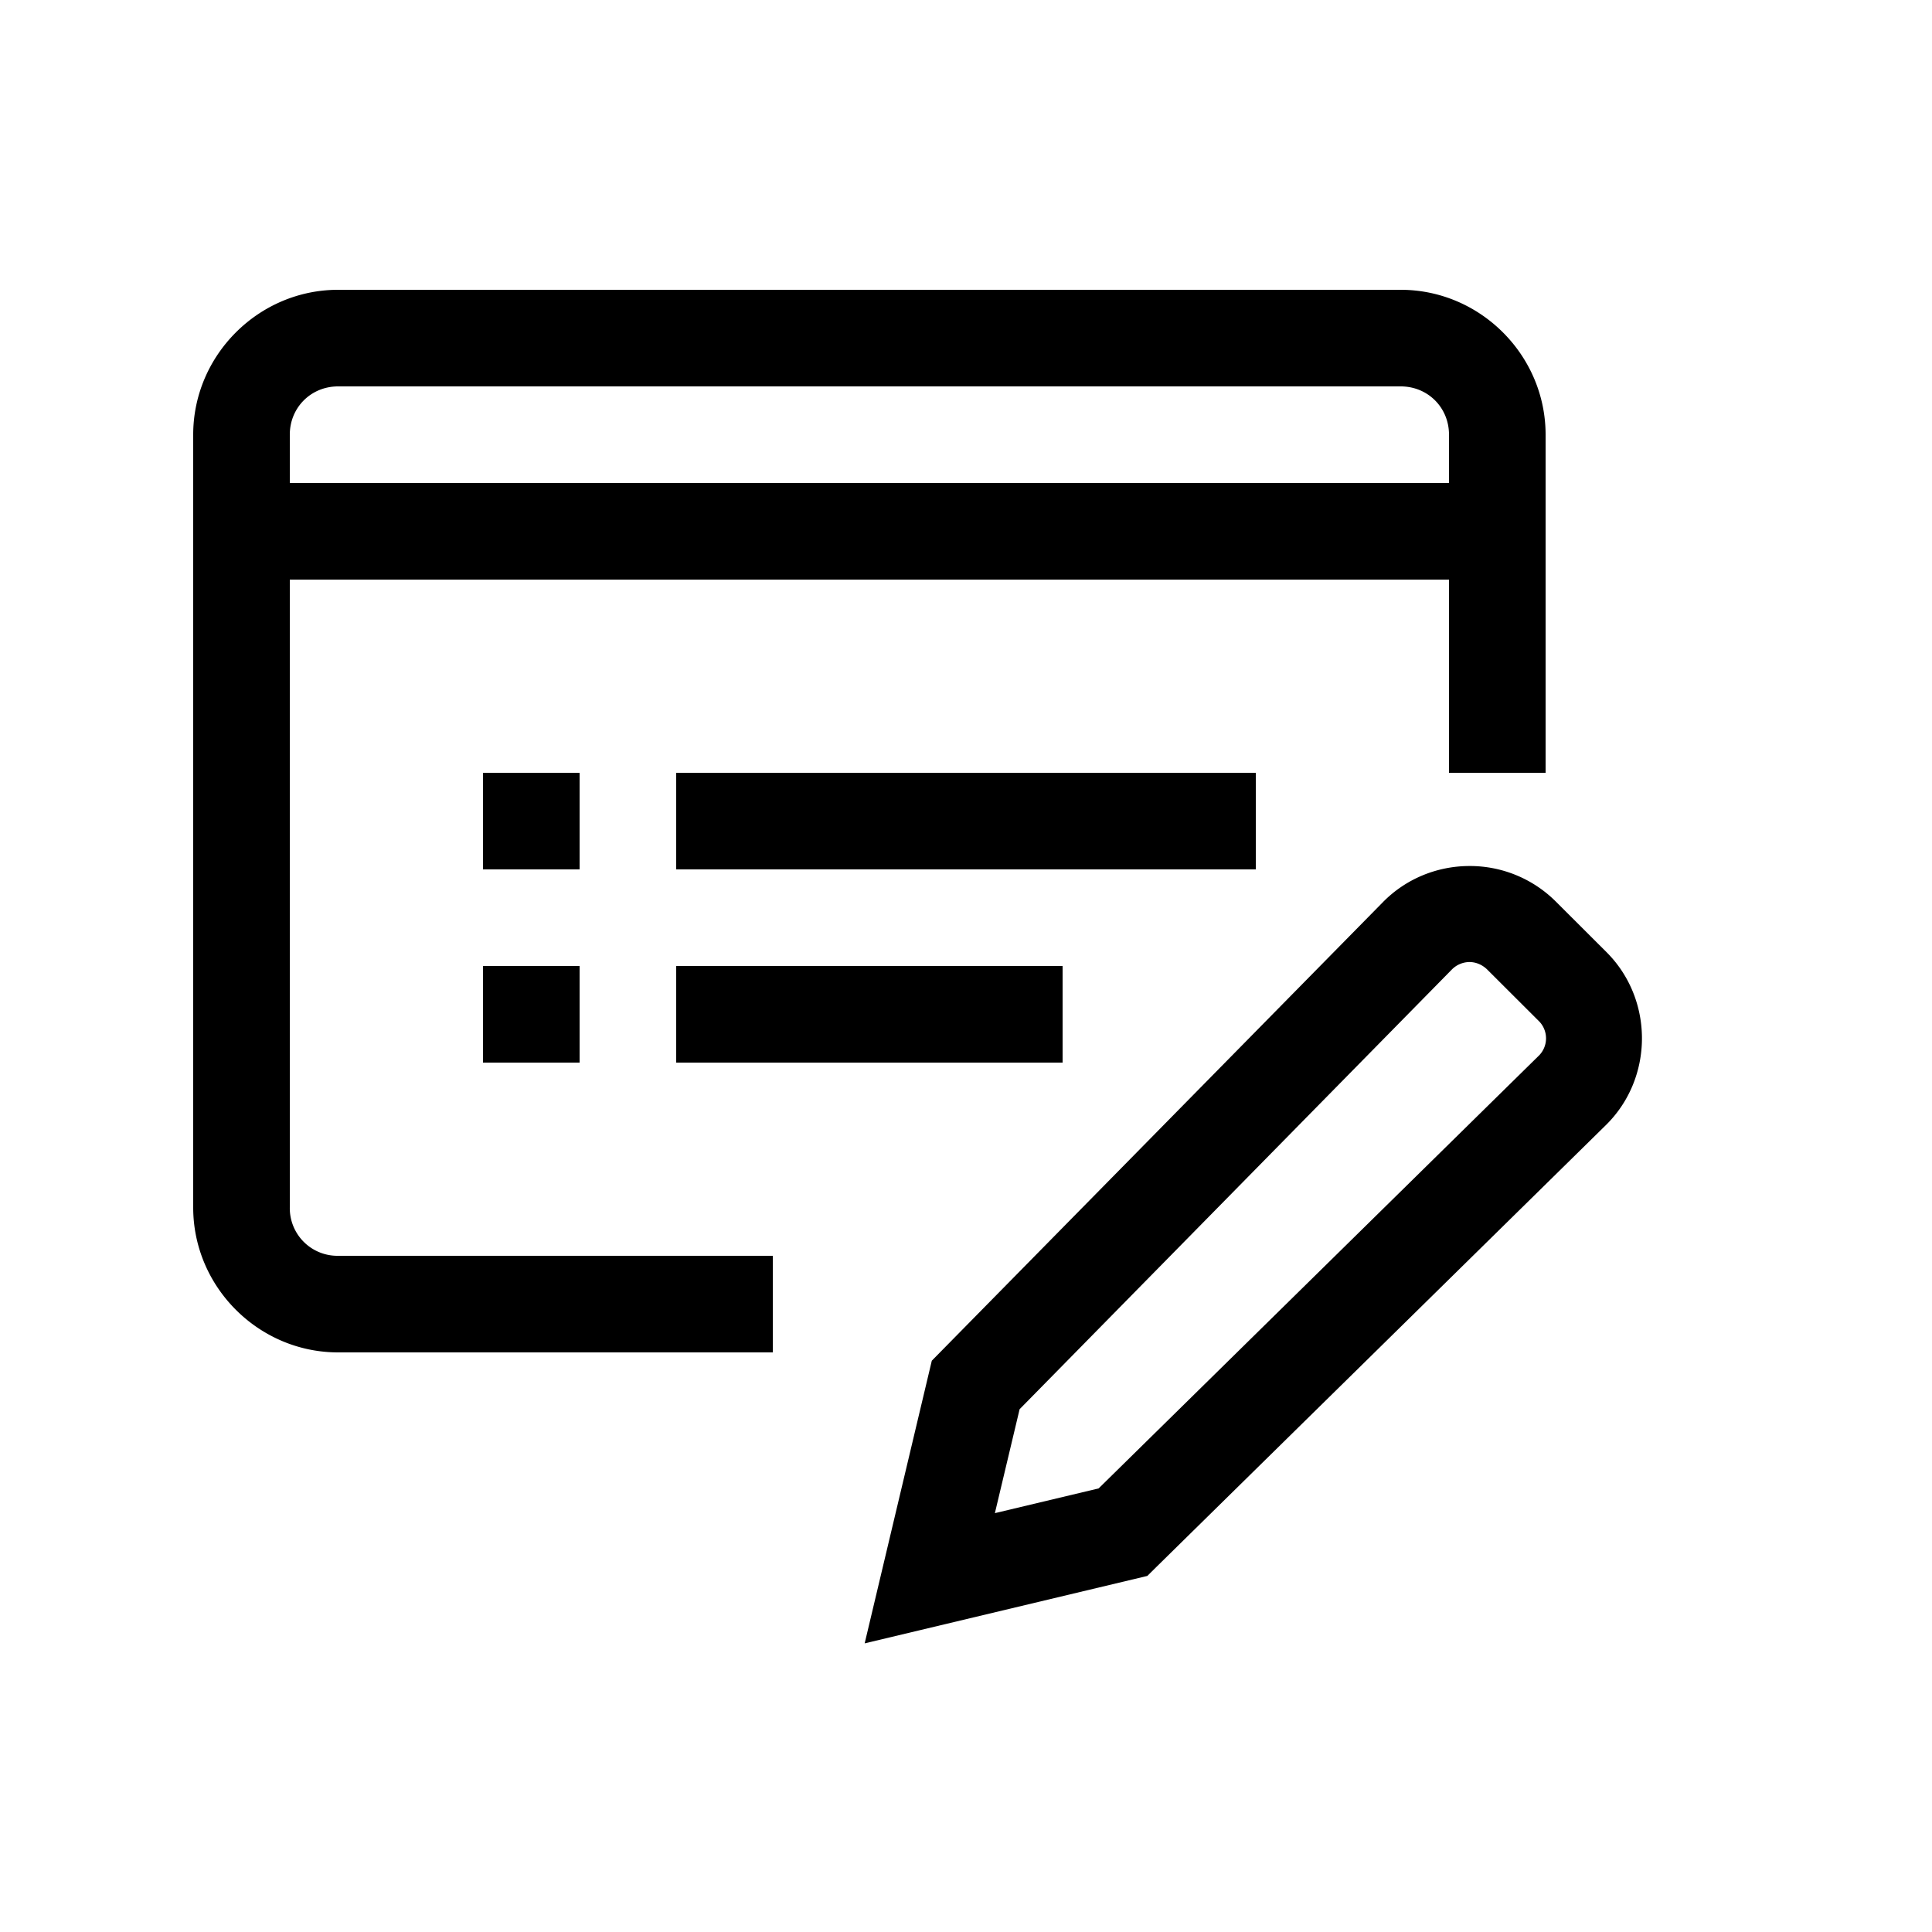 <svg xmlns="http://www.w3.org/2000/svg" width="20" height="20" viewBox="0 0 20 20">
    <path fill="#000" fill-rule="nonzero" d="M3.5 3C2.677 3 2 3.677 2 4.5v8c0 .823.677 1.5 1.5 1.5H8v-1H3.5a.493.493 0 0 1-.5-.5V6h12v2h1V4.5c0-.823-.677-1.5-1.5-1.5h-11zm0 1h11c.281 0 .5.219.5.5V5H3v-.5c0-.281.219-.5.5-.5zM5 8v1h1V8H5zm2 0v1h6V8H7zm8.205.965c-.326.002-.651.129-.894.379l-4.665 4.742-.695 2.926 2.926-.698.098-.097 4.644-4.565c.5-.486.505-1.302.012-1.795l-.526-.525a1.259 1.259 0 0 0-.9-.367zm.006.994c.067 0 .134.027.187.08l.526.525a.253.253 0 0 1-.002.372l-.002.002-4.547 4.47-1.074.256.256-1.076 4.47-4.547a.26.26 0 0 1 .186-.082zM5 10v1h1v-1H5zm2 0v1h4v-1H7z"/>
</svg>
